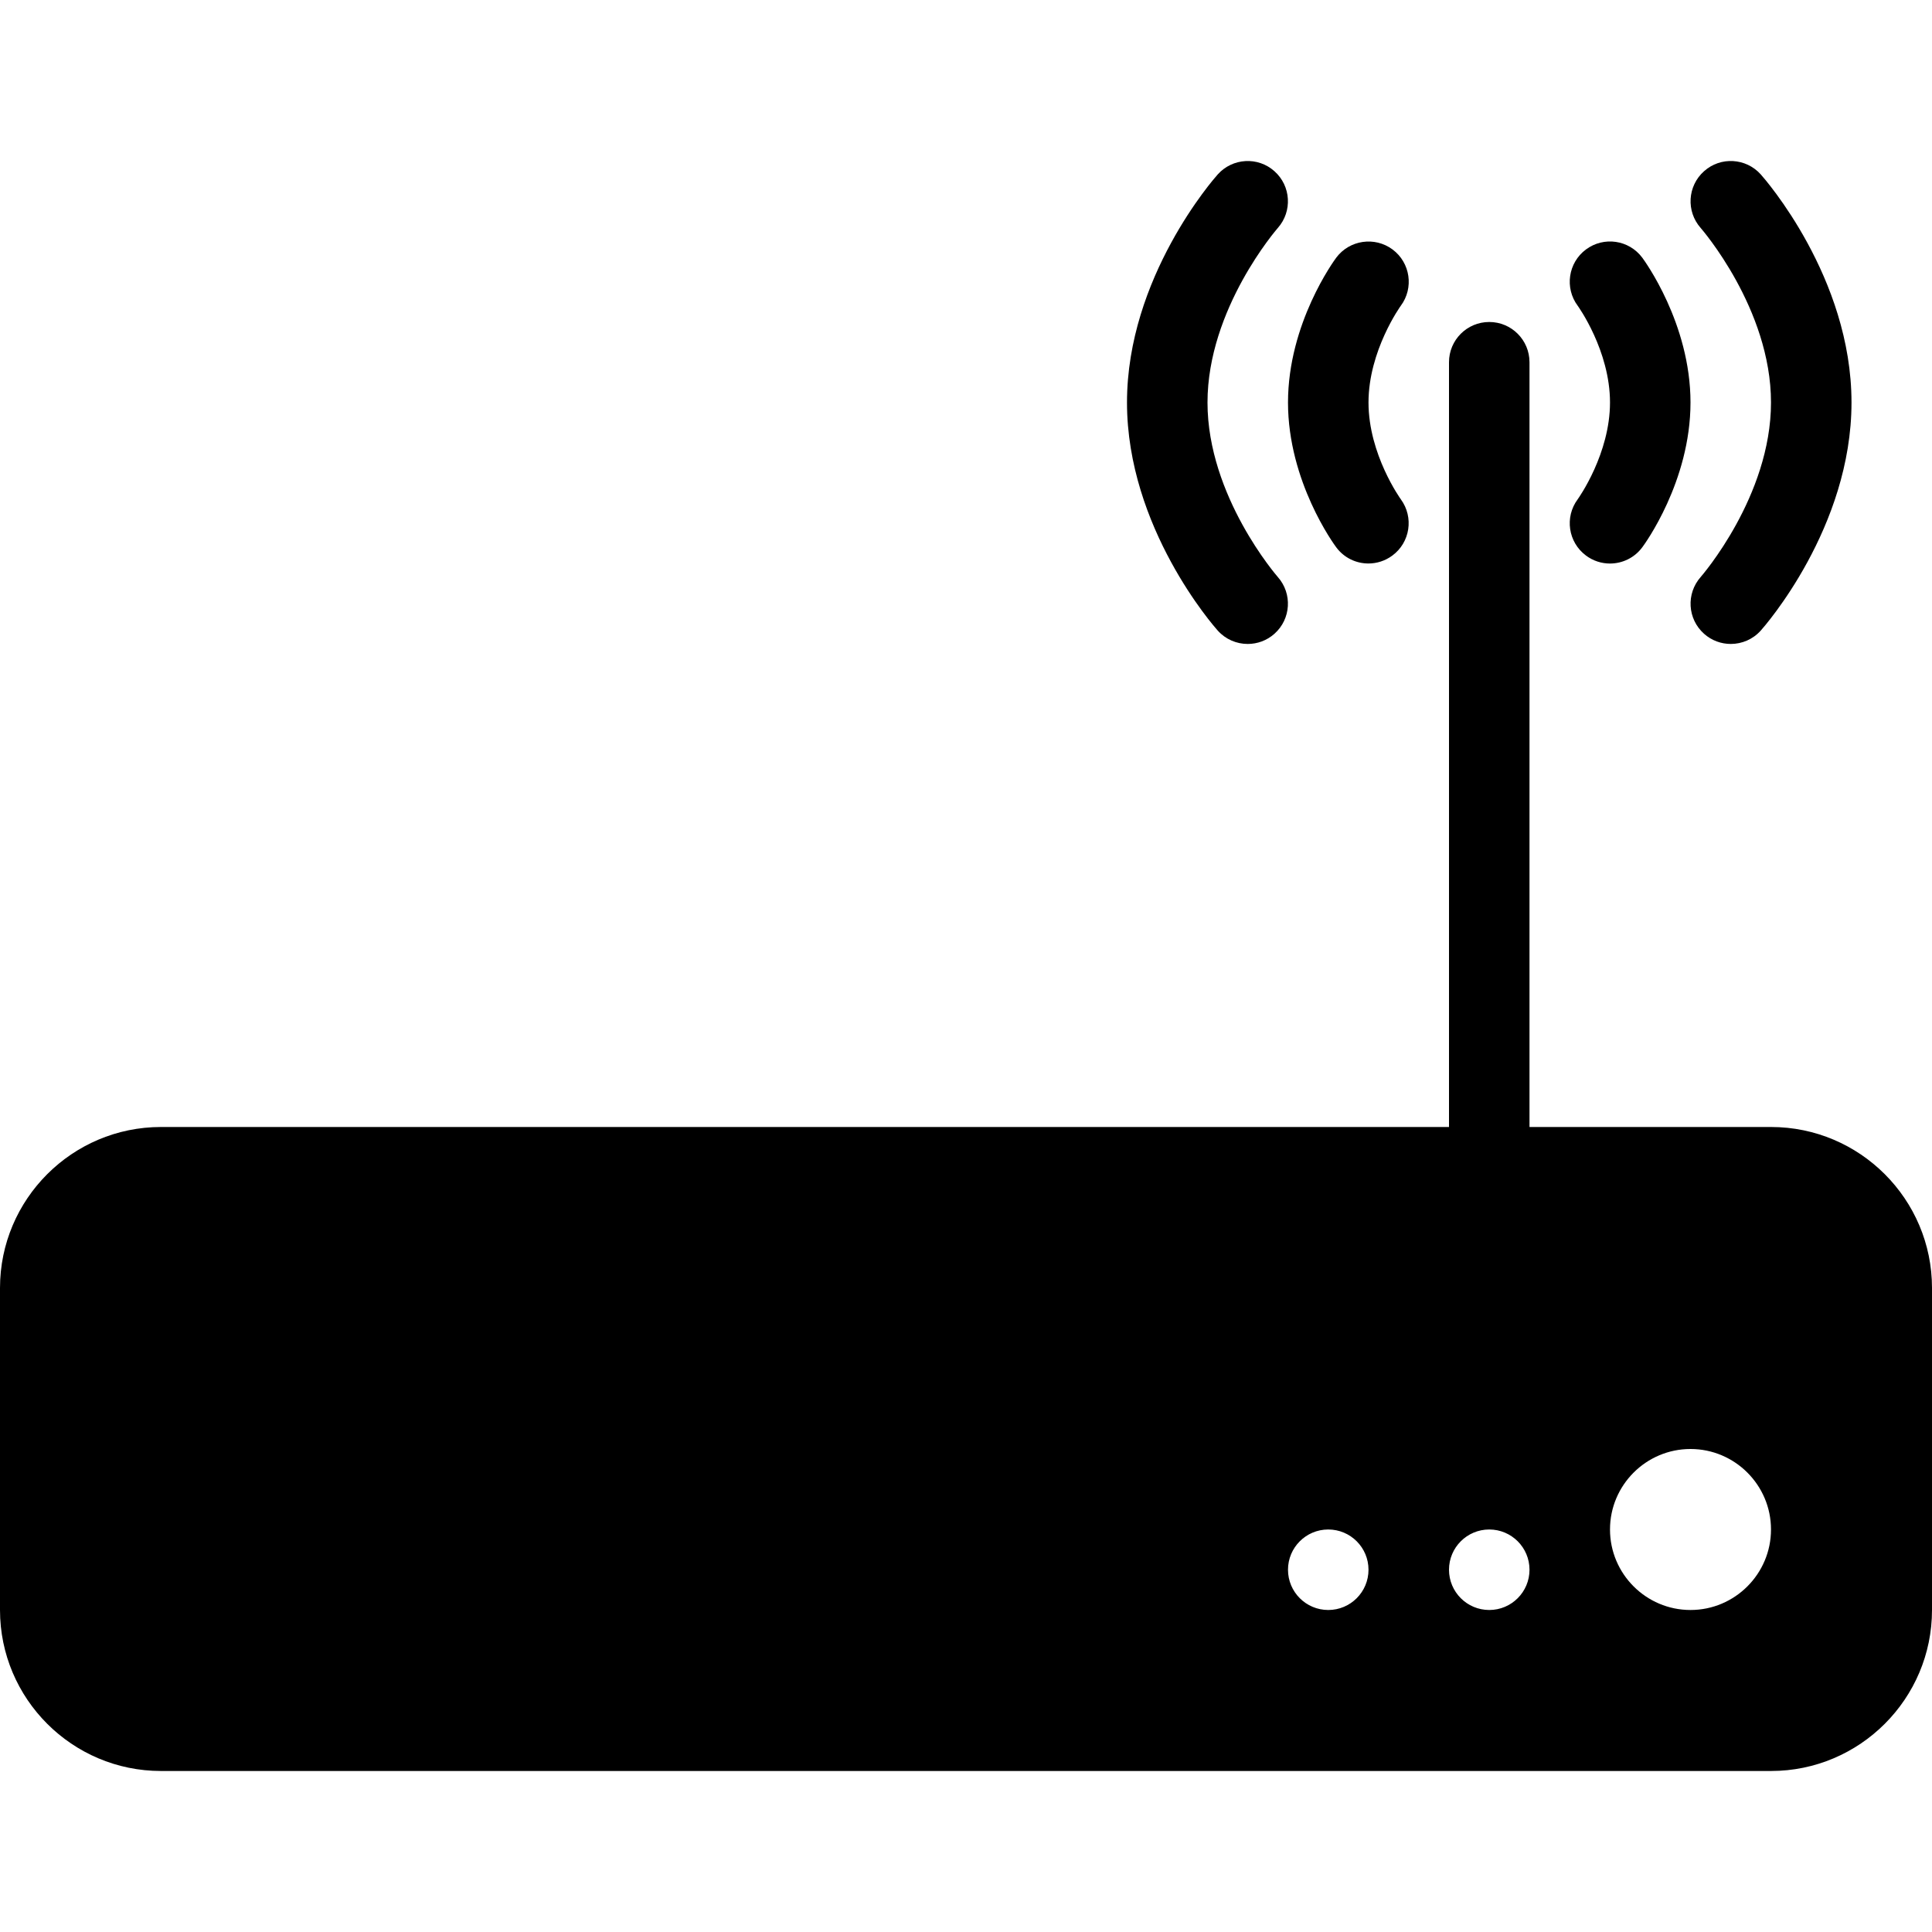 <?xml version="1.0" encoding="iso-8859-1"?>
<!-- Generator: Adobe Illustrator 19.0.0, SVG Export Plug-In . SVG Version: 6.00 Build 0)  -->
<svg version="1.1" id="Capa_1" xmlns="http://www.w3.org/2000/svg" xmlns:xlink="http://www.w3.org/1999/xlink" x="0px" y="0px"
	 viewBox="0 0 512 512" style="enable-background:new 0 0 512 512;" xml:space="preserve">
<g>
	<g>
		<g>
			<path d="M362.646,149.331c2.198,0,4.427-0.688,6.333-2.094c4.729-3.479,5.74-10.146,2.271-14.896
				c-0.083-0.115-8.583-11.917-8.583-25.677c0-13.75,8.5-25.552,8.552-25.625c3.521-4.729,2.542-11.406-2.177-14.927
				c-4.729-3.51-11.417-2.521-14.927,2.177c-0.521,0.708-12.781,17.406-12.781,38.375s12.25,37.677,12.781,38.375
				C356.198,147.852,359.396,149.331,362.646,149.331z"/>
			<path d="M330.656,170.654c2.521,0,5.052-0.885,7.083-2.698c4.396-3.906,4.792-10.635,0.896-15.042
				c-0.177-0.208-18.635-21.385-18.635-46.25c0-24.865,18.458-46.042,18.635-46.25c3.896-4.406,3.5-11.135-0.896-15.042
				c-4.385-3.927-11.115-3.521-15.031,0.854c-0.979,1.094-24.042,27.292-24.042,60.438c0,33.146,23.063,59.344,24.042,60.437
				C324.813,169.456,327.729,170.654,330.656,170.654z"/>
			<path d="M420.302,147.227c1.906,1.427,4.146,2.115,6.354,2.115c3.26,0,6.479-1.49,8.563-4.302
				C435.75,144.342,448,127.633,448,106.665s-12.26-37.667-12.781-38.375c-3.521-4.719-10.177-5.708-14.927-2.177
				c-4.719,3.521-5.698,10.198-2.177,14.927c0.083,0.115,8.552,11.865,8.552,25.625c0,13.531-8.229,25.187-8.573,25.667
				C414.594,137.06,415.583,143.717,420.302,147.227z"/>
			<path d="M451.594,167.956c2.031,1.813,4.563,2.698,7.083,2.698c2.927,0,5.844-1.198,7.948-3.552
				c0.979-1.094,24.042-27.292,24.042-60.437c0-33.146-23.063-59.344-24.042-60.438c-3.917-4.375-10.646-4.781-15.031-0.854
				c-4.396,3.906-4.792,10.635-0.896,15.042c0.177,0.208,18.635,21.385,18.635,46.25c0,24.865-18.458,46.042-18.635,46.25
				C446.802,157.321,447.198,164.05,451.594,167.956z"/>
			<path d="M469.333,298.665h-64V95.998c0-5.896-4.771-10.667-10.667-10.667S384,90.102,384,95.998v202.667H42.667
				C19.135,298.665,0,317.8,0,341.331v85.333c0,23.531,19.135,42.667,42.667,42.667h426.667c23.531,0,42.667-19.135,42.667-42.667
				v-85.333C512,317.8,492.865,298.665,469.333,298.665z M352,426.665c-5.891,0-10.667-4.776-10.667-10.667
				c0-5.892,4.776-10.667,10.667-10.667s10.667,4.775,10.667,10.667C362.667,421.889,357.891,426.665,352,426.665z M394.667,426.665
				c-5.891,0-10.667-4.776-10.667-10.667c0-5.892,4.776-10.667,10.667-10.667s10.667,4.775,10.667,10.667
				C405.333,421.889,400.557,426.665,394.667,426.665z M448,426.665c-11.76,0-21.333-9.573-21.333-21.333
				s9.573-21.333,21.333-21.333c11.76,0,21.333,9.573,21.333,21.333S459.76,426.665,448,426.665z"/>
		</g>
	</g>
</g>
<g>
</g>
<g>
</g>
<g>
</g>
<g>
</g>
<g>
</g>
<g>
</g>
<g>
</g>
<g>
</g>
<g>
</g>
<g>
</g>
<g>
</g>
<g>
</g>
<g>
</g>
<g>
</g>
<g>
</g>
</svg>

